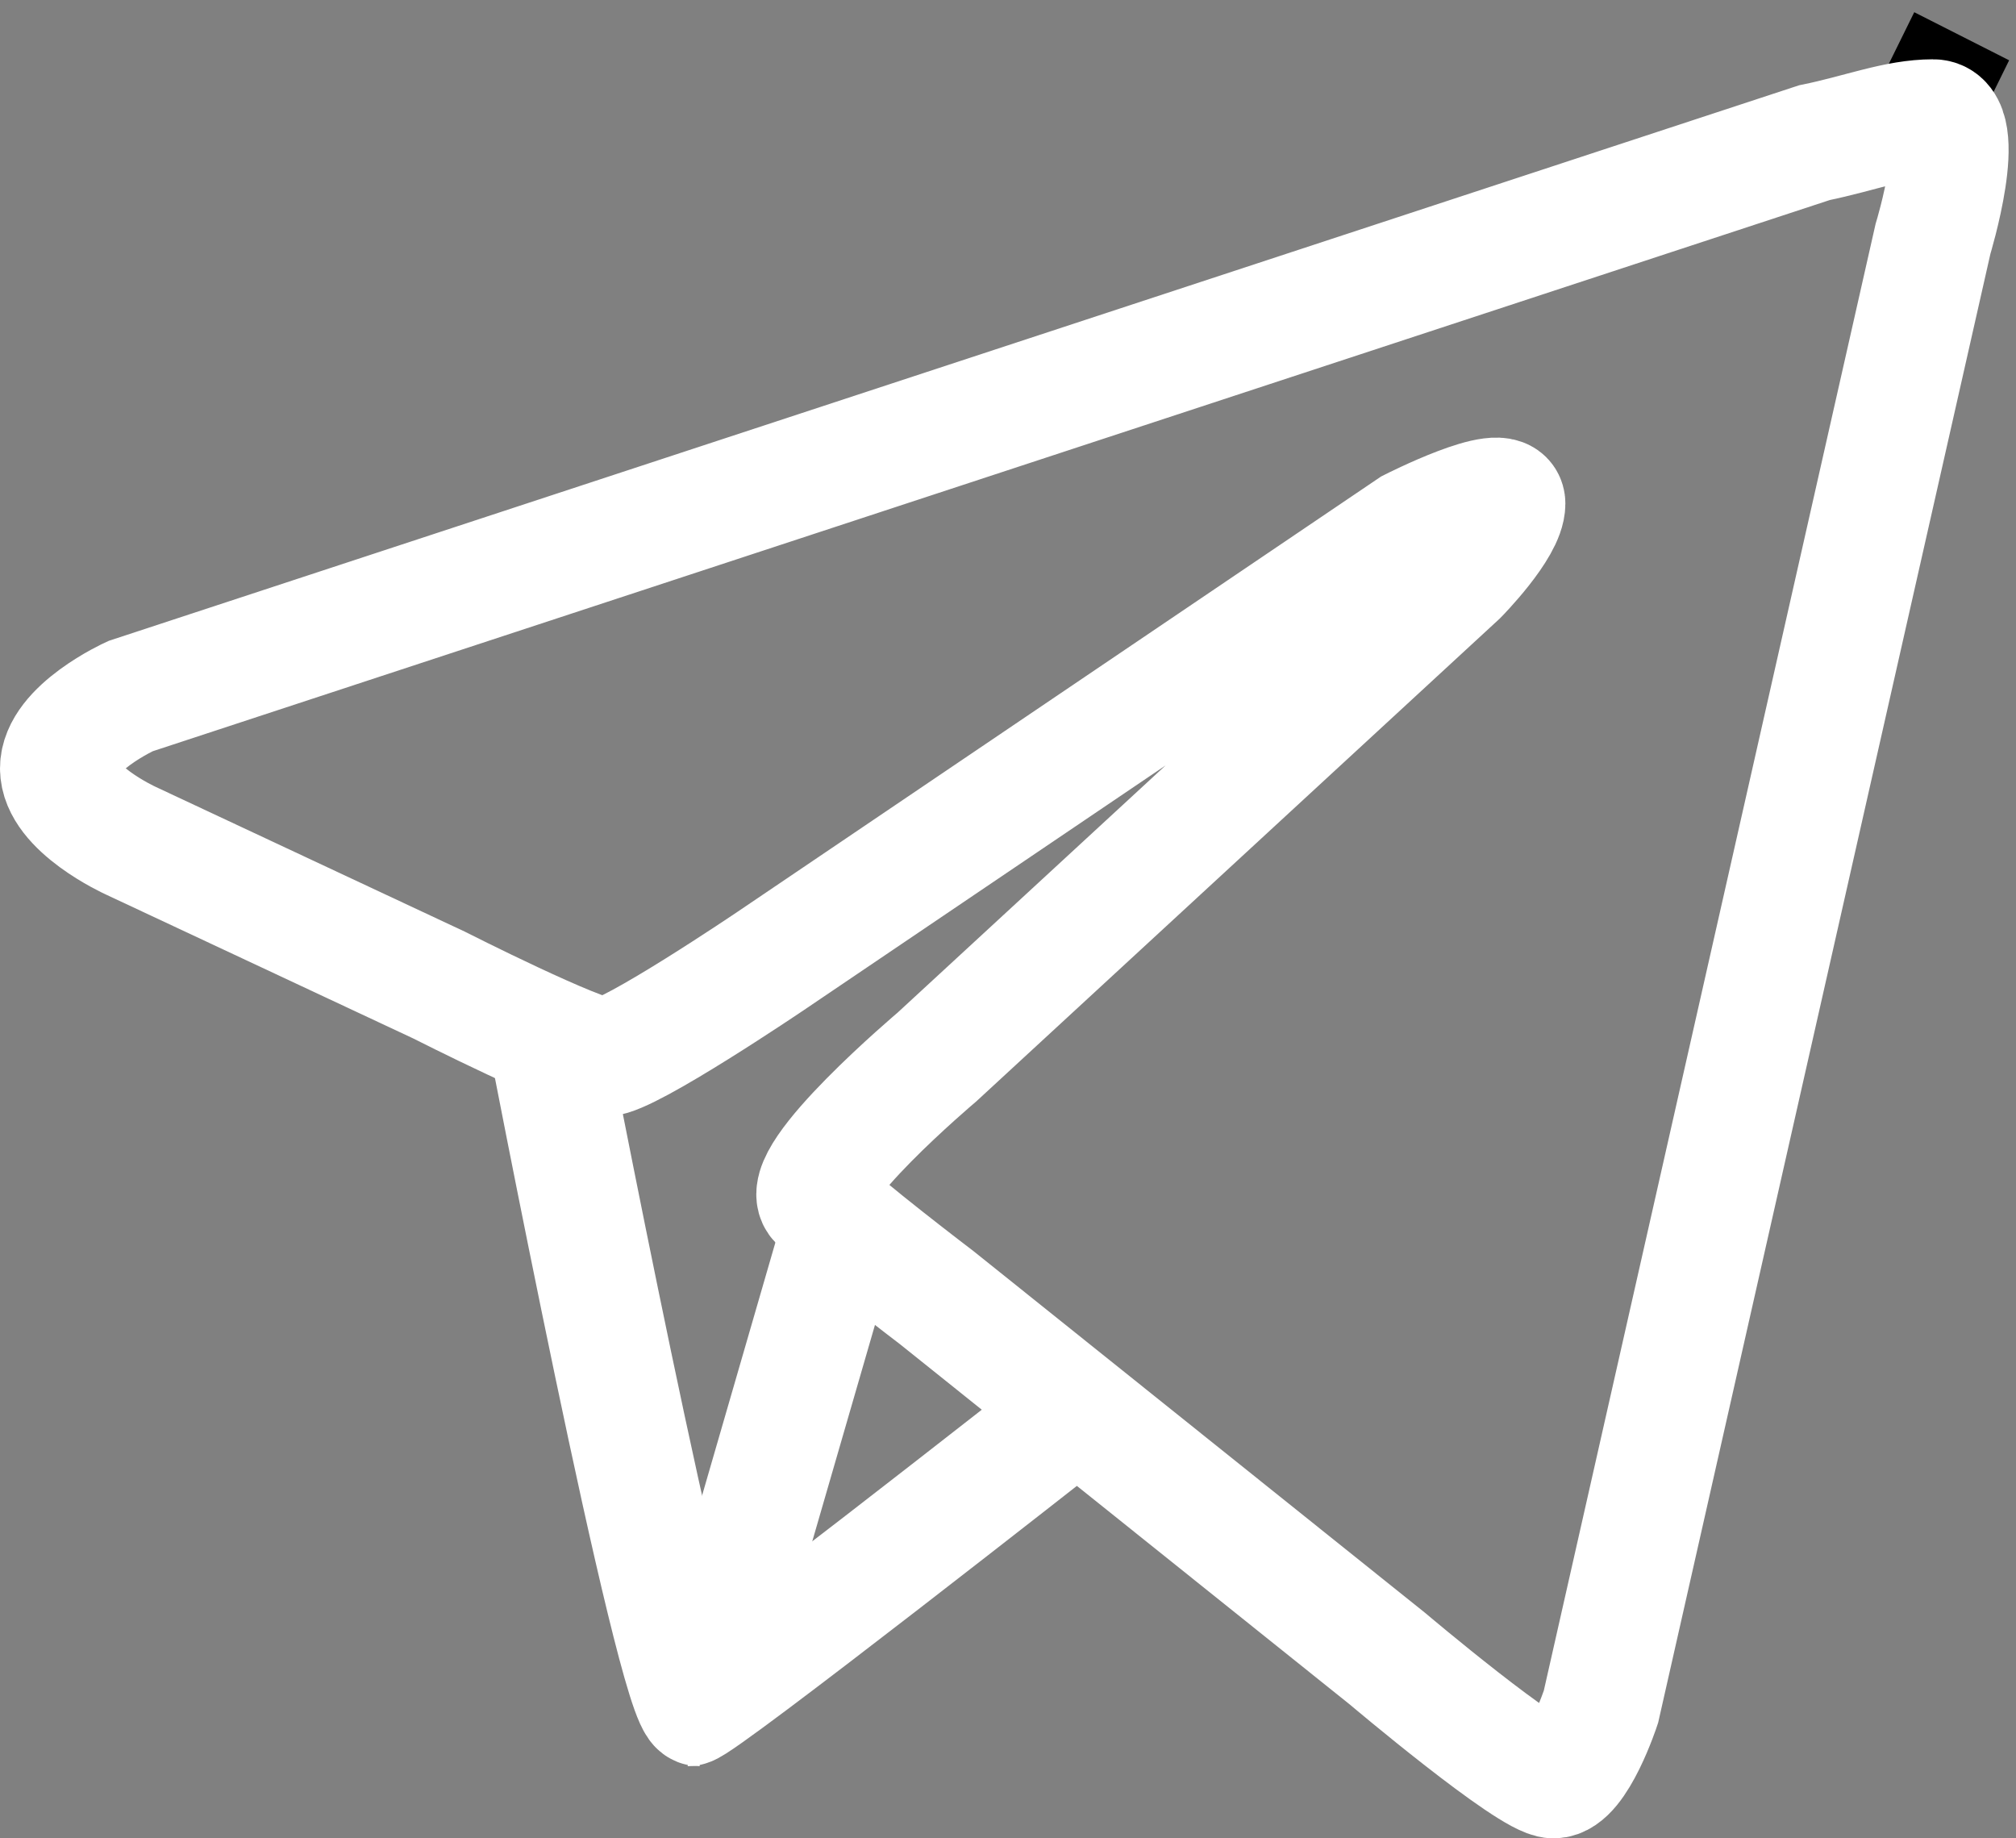 <svg width="34" height="31" viewBox="0 0 34 31" fill="none" xmlns="http://www.w3.org/2000/svg">
<rect x="0" y="0" width="34" height="31" fill="#808080" stroke="none"/>
<line y1="-1" x2="1.794" y2="-1" transform="matrix(0.892 0.452 -0.442 0.897 31.4 2)" stroke="black" stroke-width="2"/>
<path d="M30.6 2.406L2.2 11.739C2.2 11.739 1 12.284 1 12.957C1 13.629 2.2 14.174 2.2 14.174L7.4 16.609C7.4 16.609 9.8 17.826 10.2 17.826C10.6 17.826 13 16.203 13 16.203L23.8 8.899C23.8 8.899 25.4 8.087 25.4 8.493C25.4 8.899 24.6 9.71 24.6 9.71L20.2 13.768L15.8 17.826C15.8 17.826 13.4 19.855 13.8 20.261C14.2 20.667 15.8 21.884 15.8 21.884L23.4 27.971C23.4 27.971 25.8 30 26.2 30C26.6 30 27 28.783 27 28.783L32.6 4.029C32.6 4.029 33.22 2 32.6 2C31.98 2 31.381 2.247 30.6 2.406Z" stroke="white" stroke-width="2"/>
<path d="M9.174 17.192C9.174 17.192 11.4 28.783 11.8 28.783" stroke="white" stroke-width="2"/>
<path d="M11.6 28.783C11.8 28.783 18 23.913 18 23.913" stroke="white" stroke-width="2"/>
<path d="M14.201 20.666L12.208 27.544" stroke="white" stroke-width="2"/>
</svg>
